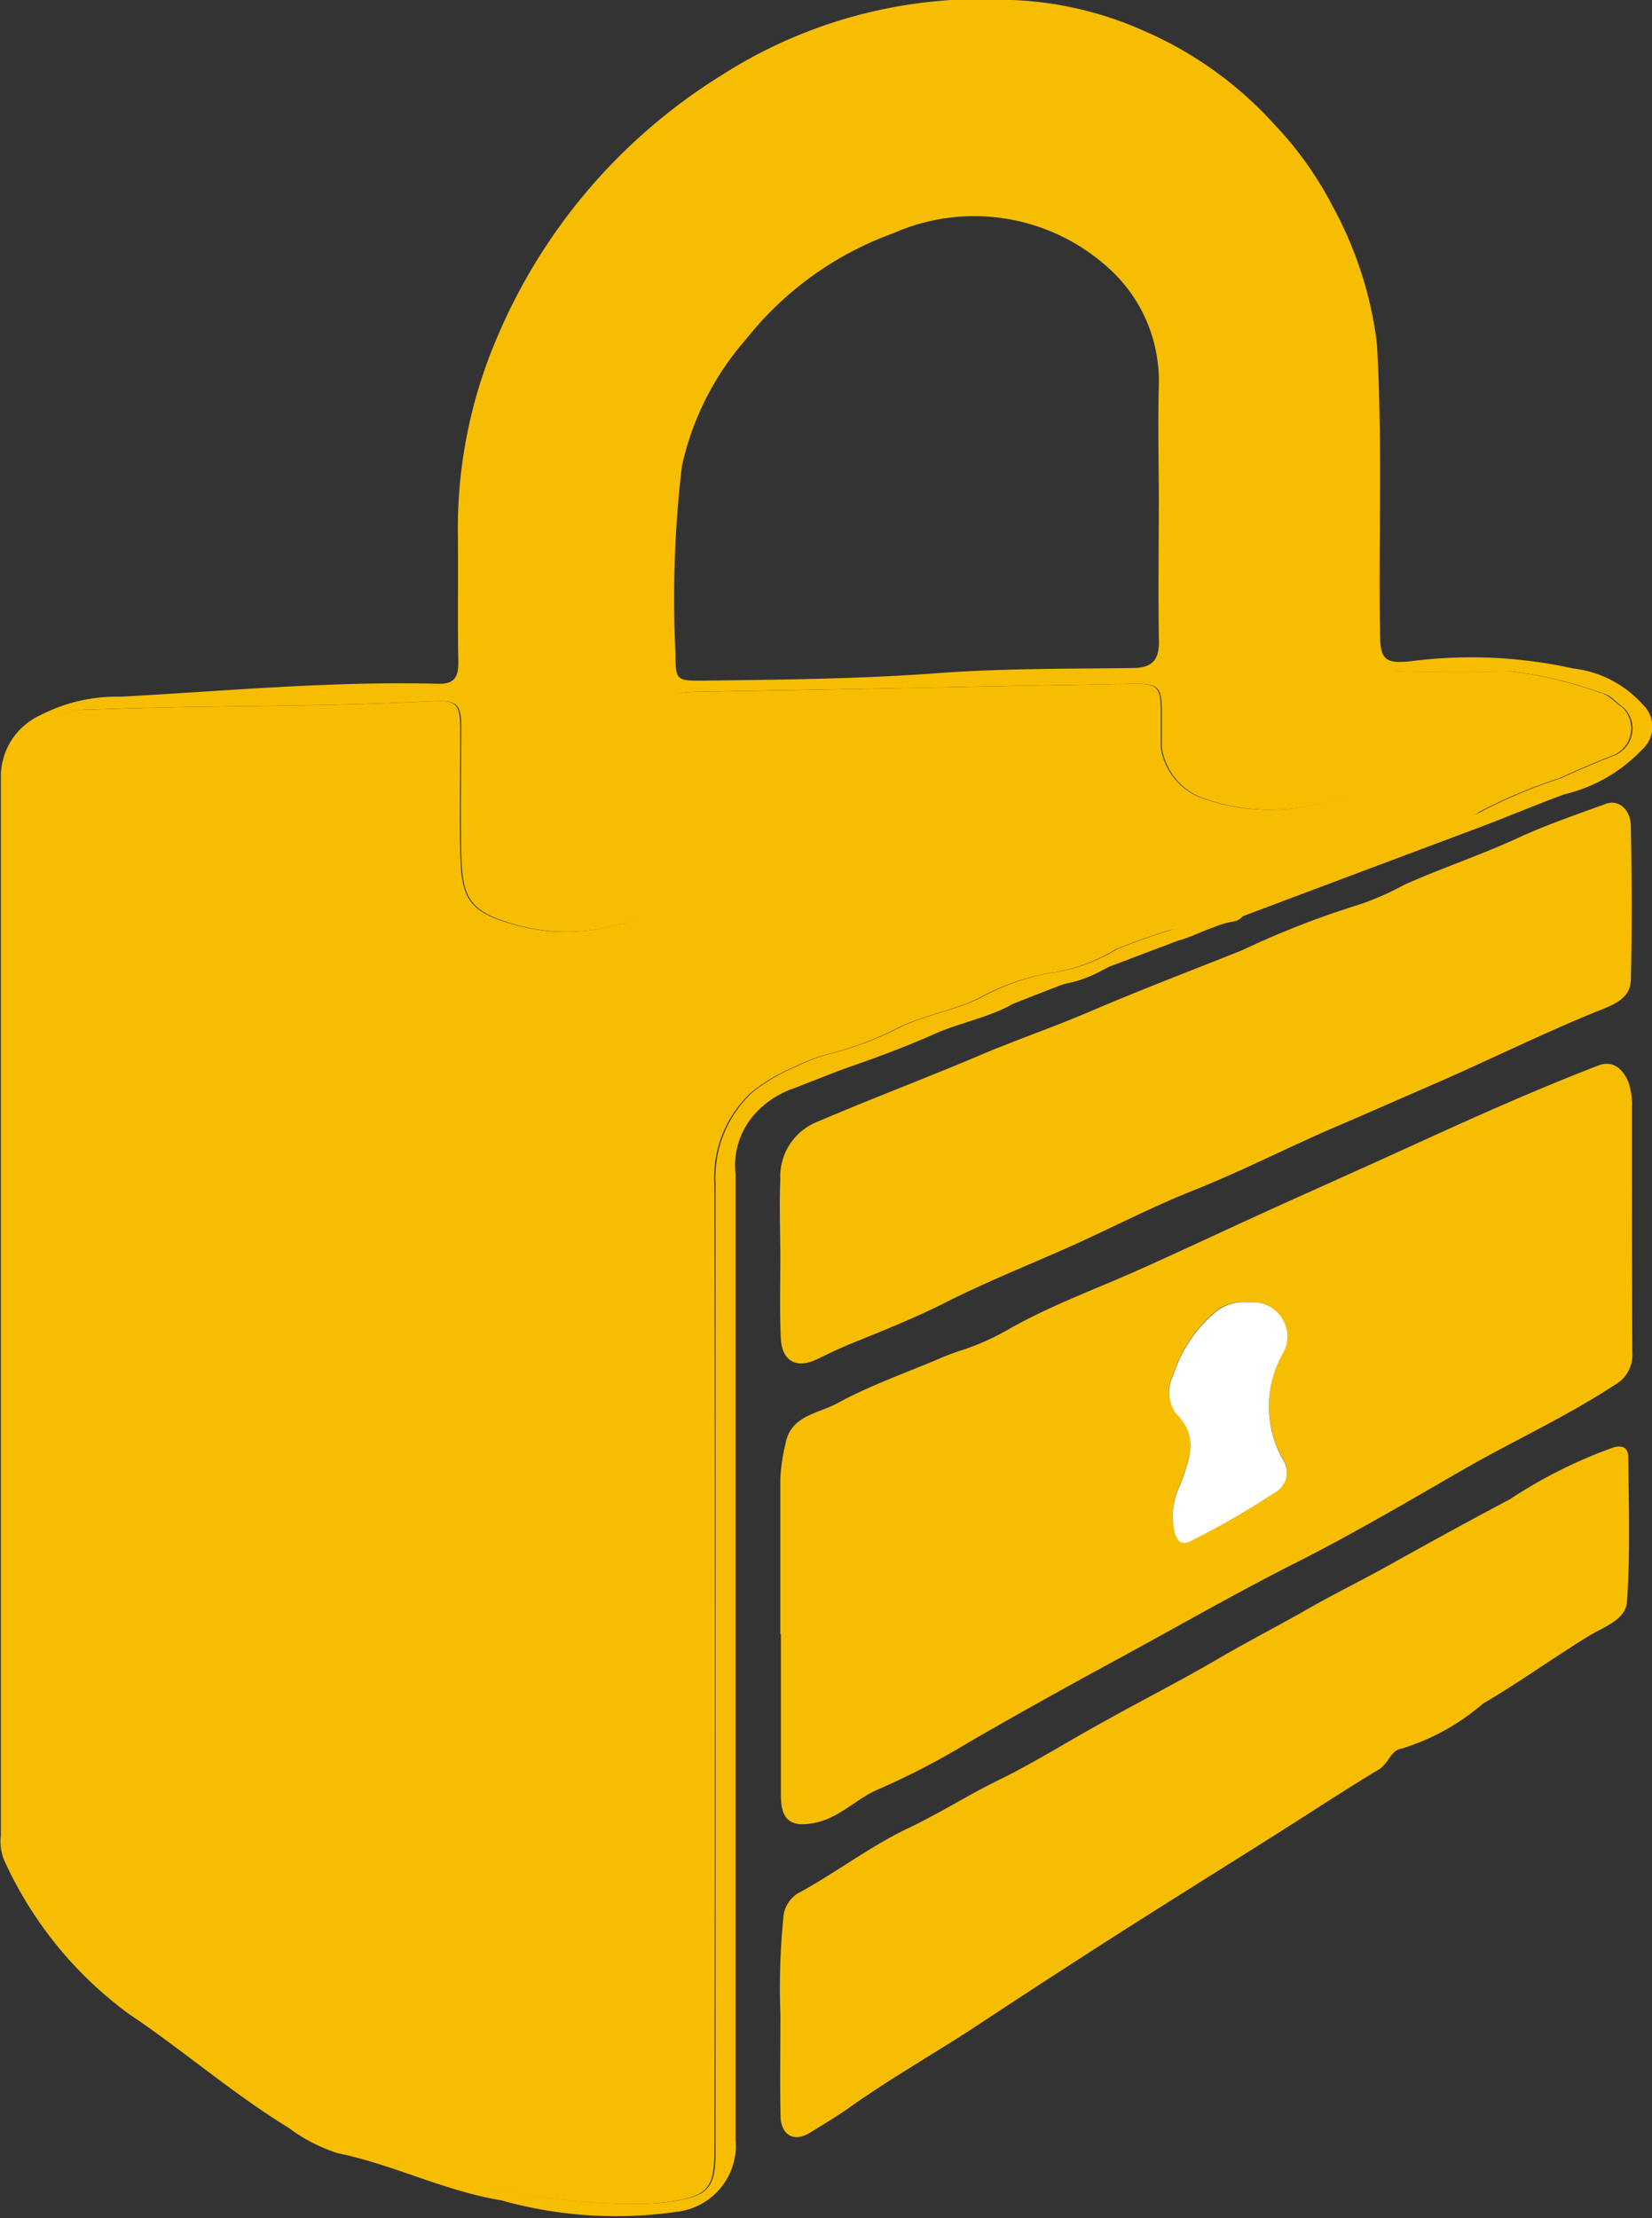 <svg xmlns="http://www.w3.org/2000/svg" width="22.712" height="30.493" viewBox="0 0 22.712 30.493">
  <rect x="0" y="0" width="22.712" height="30.493" fill="#333333" stroke="none"/>
  <g id="Group_3200" data-name="Group 3200" transform="translate(0 0)">
    <g id="Group_3199" data-name="Group 3199" transform="translate(0 0)">
      <g id="Group_3197" data-name="Group 3197">
        <path id="Path_2" data-name="Path 2" d="M1347.288,463.586l-.174.034a4.726,4.726,0,0,0-1.234.49l-.113.021c-.1-.065-.183.013-.264.054-.185.093-.4.126-.572.208a8.06,8.06,0,0,0-.941.319,2.332,2.332,0,0,1-.93.329,3.138,3.138,0,0,0-.952.343c-.35.169-.729.229-1.079.391a4.5,4.5,0,0,1-.942.364,2.487,2.487,0,0,0-.515.19,2.417,2.417,0,0,0-.6.357,1.594,1.594,0,0,0-.5,1.247q.014,6.662,0,13.323c0,.472-.1.589-.556.662a2.765,2.765,0,0,1-.371.037,8.17,8.17,0,0,1-2.129-.226c-.428-.1-.839-.257-1.26-.374a2.876,2.876,0,0,1-.68-.265c-.529-.311-1.088-.562-1.611-.888a13.985,13.985,0,0,1-1.272-.9,7.163,7.163,0,0,1-1.25-1.33,2.429,2.429,0,0,1-.536-1.52q.012-6.921,0-13.842a1.083,1.083,0,0,1,1.13-1.194c1.553-.06,3.11-.033,4.663-.114.333-.017.378.046.379.387,0,.567-.011,1.135,0,1.7.016.624.1.817.8,1a2.579,2.579,0,0,0,1.375-.02.751.751,0,0,0,.669-.823c0-.644,0-1.288,0-1.932,0-.408.035-.435.448-.442q1.34-.022,2.679-.049,1.613-.03,3.226-.06c.4-.007.435.03.435.418,0,.154,0,.308,0,.461a.882.882,0,0,0,.511.671,2.721,2.721,0,0,0,1.908.018.665.665,0,0,0,.53-.679c0-.25.014-.5,0-.75s.088-.317.32-.312c.509.011,1.019.013,1.528,0a5.487,5.487,0,0,1,1.251.3c.114.022.2.136.3.2a.4.4,0,0,1-.116.65c-.254.1-.509.208-.752.32a7.1,7.1,0,0,0-1.108.466c-.365.248-.832.313-1.214.547l-.12.044A.843.843,0,0,0,1347.288,463.586Zm-17.123,14.146c-.025.081-.006.13.089.126l.15.158c-.061.139.037.208.121.289a8.023,8.023,0,0,0,1.471,1.183,9.019,9.019,0,0,0,1.483.842,23.116,23.116,0,0,0,2.249.787,5.273,5.273,0,0,0,1.435.194c.673-.016.708-.056.708-.72q0-3.819,0-7.638c0-.394-.1-.463-.471-.328a.583.583,0,0,1-.834-.358,4.33,4.33,0,0,1-.25-.778c-.073-.379.133-.727.006-1.085a.16.16,0,0,1,.032-.107,1.706,1.706,0,0,0,.191-.929.946.946,0,0,1,.084-.5.711.711,0,0,0,.059-.584,2.8,2.8,0,0,1-.107-.674.96.96,0,0,0-.444-.708.524.524,0,0,0-.644-.02,1.814,1.814,0,0,0-.547.993.085.085,0,0,0,.05.117q-.014.516-.03,1.031c-.112-.021-.146.067-.185.139a.7.7,0,0,1-.615.439l-.11-.039c.009-.186-.1-.244-.264-.24l-.043-.1a4.359,4.359,0,0,1,.063-1.014.341.341,0,0,1,.034-.043c.12,0,.2-.028.113-.169.011-.112.021-.225.033-.337.1-.079.113-.158,0-.238-.007-.091-.015-.182-.022-.273a1,1,0,0,0-.51-.895c-.011-.015-.022-.03-.032-.046a.726.726,0,0,0-.565-.345.936.936,0,0,0-.924.864c-.01.708-.013,1.417.009,2.124.008.248-.178.332-.309.438s-.186-.108-.282-.168c-.047-.029-.077-.087-.143-.082q0-.259,0-.518c.025-.025.066-.046.074-.076a6.425,6.425,0,0,0,.2-1.876,2.386,2.386,0,0,0-.284-.986,1.091,1.091,0,0,0-.626-.659c-.248-.083-.6.064-.594.3a5.244,5.244,0,0,0-.01.815c-.092.109-.1.209.03.3a.61.61,0,0,1-.127.594c-.265.008-.359.18-.363.408-.009.432,0,.864,0,1.3q0,3.96,0,7.921c0,.134-.083.324.147.378l.018.1c-.054.308.036.455.293.479l.067.12c-.018.1.032.123.119.1Z" transform="translate(-1328.651 -451.663)" fill="#f7bd01"/>
        <path id="Path_3" data-name="Path 3" d="M1346.4,312.137a7.093,7.093,0,0,1,1.108-.466c.243-.113.5-.22.752-.32a.4.4,0,0,0,.116-.651c-.1-.069-.187-.182-.3-.2a5.5,5.5,0,0,0-1.252-.3c-.509.016-1.019.013-1.528,0-.231,0-.337.065-.32.312s0,.5,0,.749a.664.664,0,0,1-.531.679,2.721,2.721,0,0,1-1.908-.018.88.88,0,0,1-.511-.671c0-.154,0-.308,0-.461,0-.388-.035-.425-.435-.418q-1.614.028-3.226.06-1.339.025-2.679.048c-.413.007-.446.034-.448.442,0,.644,0,1.288,0,1.932a.751.751,0,0,1-.668.823,2.581,2.581,0,0,1-1.375.02c-.7-.185-.787-.378-.8-1-.015-.567,0-1.134,0-1.7,0-.341-.046-.4-.379-.387-1.553.081-3.109.054-4.663.114a1.084,1.084,0,0,0-1.13,1.194q0,6.921,0,13.842a2.428,2.428,0,0,0,.536,1.52,7.18,7.18,0,0,0,1.25,1.33,14.009,14.009,0,0,0,1.273.9c.523.326,1.082.577,1.61.888a2.9,2.9,0,0,0,.681.265c.421.116.832.27,1.26.374a8.176,8.176,0,0,0,2.129.226,2.746,2.746,0,0,0,.372-.037c.455-.072.556-.19.556-.662q0-6.662,0-13.323a1.6,1.6,0,0,1,.5-1.247,2.421,2.421,0,0,1,.6-.357,2.49,2.49,0,0,1,.514-.19,4.487,4.487,0,0,0,.942-.364c.35-.162.729-.222,1.079-.391a3.144,3.144,0,0,1,.952-.343,2.328,2.328,0,0,0,.93-.329,8.028,8.028,0,0,1,.941-.319c.167-.082.386-.115.571-.208.081-.041.159-.119.264-.054a.2.2,0,0,1-.174.2c-.306.05-.559.235-.874.288a5.387,5.387,0,0,0-.96.4,1.784,1.784,0,0,1-.365.143,3.13,3.13,0,0,0-.9.339c-.325.164-.679.229-1.01.376-.382.17-.78.319-1.177.456-.28.1-.549.214-.824.316a1.287,1.287,0,0,0-.443.3,1.061,1.061,0,0,0-.29.86q0,5.293,0,10.585c0,.894,0,1.788,0,2.682a.917.917,0,0,1-.813.992,5.819,5.819,0,0,1-2.411-.159c-.773-.126-1.48-.49-2.248-.648a2.3,2.3,0,0,1-.676-.35c-.769-.471-1.453-1.068-2.2-1.568a5.367,5.367,0,0,1-1.711-2.115.7.7,0,0,1-.042-.34q0-7.283,0-14.565a.927.927,0,0,1,.545-.829,2.28,2.28,0,0,1,1.1-.253c1.456-.079,2.909-.216,4.369-.178.219.006.279-.092.275-.3-.011-.577,0-1.154-.006-1.731a6.661,6.661,0,0,1,.508-2.655,7.832,7.832,0,0,1,3.127-3.685,6.62,6.62,0,0,1,3.959-1.029,4.883,4.883,0,0,1,1.81.413,5.208,5.208,0,0,1,1.823,1.3,4.9,4.9,0,0,1,.807,1.137,5.262,5.262,0,0,1,.6,1.862c.08,1.345.021,2.69.044,4.034.006.33.086.38.425.344a6.491,6.491,0,0,1,2.232.1,1.512,1.512,0,0,1,.948.488.421.421,0,0,1,0,.625,2.163,2.163,0,0,1-1.075.618c-.4.148-.786.311-1.181.46-.33.124-6.147,2.3-6.469,2.451-.04.018,1.739-.86,3.693-1.67C1344.428,312.8,1346.288,312.213,1346.4,312.137Zm-4.415-4.21h0c0-.558-.016-1.116,0-1.672a2.085,2.085,0,0,0-.7-1.606,2.748,2.748,0,0,0-2.95-.471,4.55,4.55,0,0,0-2.025,1.457,3.924,3.924,0,0,0-.882,1.743,15.524,15.524,0,0,0-.088,2.586c0,.356.012.368.378.364,1.064-.013,2.128-.023,3.192-.1.9-.069,1.8-.062,2.705-.073.272,0,.376-.1.371-.378C1341.975,309.158,1341.984,308.542,1341.984,307.927Z" transform="translate(-1326.053 -300.972)" fill="#f7bd01"/>
        <path id="Path_4" data-name="Path 4" d="M1511.963,562.23c0-.711,0-1.423,0-2.134a2.535,2.535,0,0,1,.071-.482c.07-.391.45-.415.707-.555.44-.241.92-.41,1.384-.606a3.67,3.67,0,0,1,.348-.131,3.455,3.455,0,0,0,.671-.307c.573-.319,1.2-.546,1.8-.816s1.226-.564,1.839-.843c.444-.2.889-.4,1.333-.6.547-.247,1.092-.5,1.642-.741.479-.209.96-.413,1.447-.6.208-.082.347.051.419.231a.94.94,0,0,1,.047.339c0,1.125,0,2.25.005,3.374a.467.467,0,0,1-.24.444c-.67.441-1.4.771-2.094,1.171-.75.433-1.5.874-2.269,1.263-.842.424-1.658.895-2.486,1.344-.684.371-1.366.75-2.04,1.14a10.356,10.356,0,0,1-1.234.641c-.3.124-.533.393-.875.462-.325.065-.465-.03-.467-.371,0-.74,0-1.481,0-2.221Zm6.449-4.559a.644.644,0,0,0-.422.089,1.867,1.867,0,0,0-.624.9.517.517,0,0,0,.031.525c.331.319.186.647.069.973a.985.985,0,0,0-.083.664c.035.1.086.2.231.116a10.754,10.754,0,0,0,1.142-.659.312.312,0,0,0,.125-.44,1.48,1.48,0,0,1-.008-1.474A.471.471,0,0,0,1518.412,557.671Z" transform="translate(-1501.235 -539.767)" fill="#f7bd01"/>
        <path id="Path_5" data-name="Path 5" d="M1511.91,498.451c0-.356-.016-.712,0-1.066a.809.809,0,0,1,.519-.8c.728-.312,1.47-.591,2.2-.9.494-.211,1.013-.388,1.51-.6.7-.3,1.412-.572,2.118-.853a12.085,12.085,0,0,1,1.594-.623,3.7,3.7,0,0,0,.629-.274c.512-.231,1.047-.406,1.558-.642.392-.181.811-.325,1.221-.474.192-.07.34.1.344.291.013.711.017,1.422,0,2.133-.007.261-.258.346-.457.425-.739.3-1.45.652-2.177.971-.462.2-.927.407-1.393.606-.666.285-1.311.618-1.983.886-.478.19-.937.419-1.4.636-.663.312-1.348.571-2,.9-.412.21-.85.384-1.282.56-.169.069-.331.145-.495.225-.294.143-.493.019-.5-.308C1511.9,499.181,1511.91,498.816,1511.91,498.451Z" transform="translate(-1501.182 -481.169)" fill="#f7bd01"/>
        <path id="Path_6" data-name="Path 6" d="M1511.927,653.376a9.852,9.852,0,0,1,.045-1.372.432.432,0,0,1,.245-.318c.5-.277.958-.627,1.47-.87.423-.2.814-.452,1.233-.656.493-.241.96-.537,1.441-.8.533-.3,1.077-.573,1.6-.881.409-.238.831-.454,1.241-.689.352-.2.721-.381,1.078-.58.557-.311,1.117-.618,1.679-.916a6.629,6.629,0,0,1,1.425-.712c.145-.037.194.026.2.124.006.666.028,1.333-.018,2-.018.253-.333.349-.54.478-.484.3-.951.634-1.441.922a3.1,3.1,0,0,1-1.115.617c-.153.021-.183.207-.311.284-.481.29-.951.6-1.426.9-.74.467-1.482.929-2.22,1.4q-.9.576-1.8,1.169c-.6.4-1.233.753-1.824,1.172-.177.126-.367.238-.553.354-.222.139-.4.037-.407-.228C1511.92,654.333,1511.927,653.9,1511.927,653.376Z" transform="translate(-1501.198 -625.687)" fill="#f7bd01"/>
        <path id="Path_10" data-name="Path 10" d="M1356.134,574.162c.392.329.768.679,1.178.984a9.209,9.209,0,0,0,2.1,1.206,4.569,4.569,0,0,1,.49.233,7.024,7.024,0,0,0,1.163.385,5.482,5.482,0,0,0,2.083.327c.218-.013.288-.109.29-.3,0-.058,0-.115,0-.173q0-3.775,0-7.55c0-.067,0-.135,0-.2,0-.046,0-.1-.049-.126s-.079.027-.114.055a.657.657,0,0,1-.8-.026,1.146,1.146,0,0,1-.578-1c0-.094-.085-.147-.124-.221a.98.98,0,0,1,.015-.887,1.107,1.107,0,0,0,.12-.458,6.332,6.332,0,0,1,.184-1.15,1.9,1.9,0,0,0-.1-1.449.361.361,0,0,1-.042-.166c-.016-.26-.185-.36-.412-.389a.475.475,0,0,0-.479.294c-.114.192-.223.388-.334.581a.085.085,0,0,1-.05-.117,1.814,1.814,0,0,1,.547-.993.523.523,0,0,1,.644.02.96.96,0,0,1,.445.708,2.773,2.773,0,0,0,.106.674.711.711,0,0,1-.059.584.948.948,0,0,0-.084.505,1.7,1.7,0,0,1-.192.929.156.156,0,0,0-.031.107c.126.357-.08.706-.006,1.085a4.3,4.3,0,0,0,.25.778.584.584,0,0,0,.835.359c.369-.135.471-.066.471.328q0,3.819,0,7.638c0,.664-.034.7-.707.72a5.29,5.29,0,0,1-1.435-.194,23.2,23.2,0,0,1-2.249-.787,9.044,9.044,0,0,1-1.483-.842,8.063,8.063,0,0,1-1.471-1.184C1356.171,574.37,1356.073,574.3,1356.134,574.162Z" transform="translate(-1354.38 -547.81)" fill="#d7a066"/>
        <path id="Path_11" data-name="Path 11" d="M1341.142,565.492a1.173,1.173,0,0,0-.182.806q.007,4.489,0,8.979c0,.073.032.154-.034.218-.23-.054-.147-.243-.147-.378q-.007-3.961,0-7.921c0-.432-.007-.864,0-1.3C1340.783,565.672,1340.877,565.5,1341.142,565.492Z" transform="translate(-1339.917 -550.231)" fill="#d7a066"/>
        <path id="Path_12" data-name="Path 12" d="M1372.594,547.37a.863.863,0,0,1-.353-.1.715.715,0,0,0-1,.678,6.171,6.171,0,0,0,.034,1.487,1.772,1.772,0,0,1-.131.952.354.354,0,0,1-.45.209c-.187-.048-.346-.153-.314-.393.067-.005.1.054.143.083.1.06.155.272.283.168s.316-.19.308-.438c-.022-.708-.018-1.416-.008-2.124a.936.936,0,0,1,.924-.864A.725.725,0,0,1,1372.594,547.37Z" transform="translate(-1367.818 -532.828)" fill="#d7a066"/>
        <path id="Path_13" data-name="Path 13" d="M1350.358,534.026a1.381,1.381,0,0,1,.052-.786,3.277,3.277,0,0,0-.118-1.966.885.885,0,0,0-.594-.667c-.23-.055-.382.069-.568.12-.006-.232.346-.379.594-.3a1.093,1.093,0,0,1,.626.659,2.4,2.4,0,0,1,.283.986,6.416,6.416,0,0,1-.2,1.876C1350.423,533.98,1350.384,534,1350.358,534.026Z" transform="translate(-1347.799 -517.17)" fill="#d7a066"/>
        <path id="Path_14" data-name="Path 14" d="M1422.435,601.754a.582.582,0,0,1-.8.577.7.7,0,0,0,.615-.438C1422.288,601.82,1422.323,601.733,1422.435,601.754Z" transform="translate(-1416.12 -584.398)" fill="#d7a066"/>
        <path id="Path_15" data-name="Path 15" d="M1411.441,588.741a.717.717,0,0,1,.064-1.015A4.336,4.336,0,0,0,1411.441,588.741Z" transform="translate(-1406.344 -571.183)" fill="#d7a066"/>
        <path id="Path_16" data-name="Path 16" d="M1409.911,554.737a9.032,9.032,0,0,1-.51-.895A1,1,0,0,1,1409.911,554.737Z" transform="translate(-1404.592 -539.253)" fill="#d7a066"/>
        <path id="Path_17" data-name="Path 17" d="M1343.639,740.609c.1.158.333.236.294.479C1343.675,741.064,1343.585,740.917,1343.639,740.609Z" transform="translate(-1342.61 -715.245)" fill="#d7a066"/>
        <path id="Path_18" data-name="Path 18" d="M1415.416,607.214a.313.313,0,0,1-.264-.24C1415.315,606.97,1415.424,607.027,1415.416,607.214Z" transform="translate(-1410.011 -589.319)" fill="#d7a066"/>
        <path id="Path_19" data-name="Path 19" d="M1347.854,550.072c.1.089.084.19.031.3C1347.757,550.281,1347.763,550.181,1347.854,550.072Z" transform="translate(-1346.533 -535.701)" fill="#d7a066"/>
        <path id="Path_20" data-name="Path 20" d="M1417.812,574.324a.168.168,0,0,1,0-.238C1417.925,574.166,1417.917,574.246,1417.812,574.324Z" transform="translate(-1412.472 -558.329)" fill="#d7a066"/>
        <path id="Path_21" data-name="Path 21" d="M1415.953,584.223c-.029-.1.022-.148.112-.169C1416.155,584.195,1416.073,584.221,1415.953,584.223Z" transform="translate(-1410.759 -567.723)" fill="#d7a066"/>
        <path id="Path_22" data-name="Path 22" d="M1350.059,750.914c.082-.019.121.015.119.1C1350.091,751.037,1350.041,751.016,1350.059,750.914Z" transform="translate(-1348.671 -724.951)" fill="#d7a066"/>
        <path id="Path_23" data-name="Path 23" d="M1352.138,752.828c.087,0,.12.041.089.126C1352.131,752.959,1352.112,752.909,1352.138,752.828Z" transform="translate(-1350.623 -726.76)" fill="#d7a066"/>
        <path id="Path_25" data-name="Path 25" d="M1605.807,611.234a.471.471,0,0,1,.461.7,1.479,1.479,0,0,0,.008,1.474.312.312,0,0,1-.125.441,10.769,10.769,0,0,1-1.142.659c-.145.08-.2-.011-.231-.116a.984.984,0,0,1,.083-.664c.117-.326.262-.654-.069-.973a.516.516,0,0,1-.03-.525,1.862,1.862,0,0,1,.623-.9A.642.642,0,0,1,1605.807,611.234Z" transform="translate(-1588.63 -593.33)" fill="#fff"/>
      </g>
      <path id="Path_26" data-name="Path 26" d="M-.978-12.6,7.43-10.066,7.906,4.916,3.225,4.11-1.038.925Z" transform="translate(1.788 25.022)" fill="#f7bd01"/>
    </g>
  </g>
</svg>
